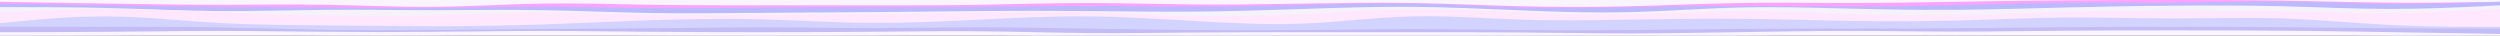 <svg id="visual" viewBox="0 0 1400 20" width="1400" height="20" xmlns="http://www.w3.org/2000/svg" xmlns:xlink="http://www.w3.org/1999/xlink" version="1.1"><rect x="0" y="0" width="1400" height="20" fill="#333333" stroke="none"/><path d="M0 3L10.2 3.2C20.3 3.3 40.7 3.7 61 4C81.3 4.3 101.7 4.7 122 4.7C142.3 4.7 162.7 4.3 182.8 4.7C203 5 223 6 243.2 5.8C263.3 5.7 283.7 4.3 304 4C324.3 3.7 344.7 4.3 365 4.7C385.3 5 405.7 5 426 5C446.3 5 466.7 5 487 5C507.3 5 527.7 5 548 4.7C568.3 4.3 588.7 3.7 609 3.7C629.3 3.7 649.7 4.3 669.8 4.5C690 4.7 710 4.3 730.2 4C750.3 3.7 770.7 3.3 791 3.7C811.3 4 831.7 5 852 5.5C872.3 6 892.7 6 913 5.5C933.3 5 953.7 4 974 3.7C994.3 3.3 1014.7 3.7 1035 3.7C1055.3 3.7 1075.7 3.3 1096 3C1116.3 2.7 1136.7 2.3 1156.8 2.2C1177 2 1197 2 1217.2 2C1237.3 2 1257.7 2 1278 2.3C1298.3 2.7 1318.7 3.3 1339 3.5C1359.3 3.7 1379.7 3.3 1389.8 3.2L1400 3L1400 0L1389.8 0C1379.7 0 1359.3 0 1339 0C1318.7 0 1298.3 0 1278 0C1257.7 0 1237.3 0 1217.2 0C1197 0 1177 0 1156.8 0C1136.7 0 1116.3 0 1096 0C1075.7 0 1055.3 0 1035 0C1014.7 0 994.3 0 974 0C953.7 0 933.3 0 913 0C892.7 0 872.3 0 852 0C831.7 0 811.3 0 791 0C770.7 0 750.3 0 730.2 0C710 0 690 0 669.8 0C649.7 0 629.3 0 609 0C588.7 0 568.3 0 548 0C527.7 0 507.3 0 487 0C466.7 0 446.3 0 426 0C405.7 0 385.3 0 365 0C344.7 0 324.3 0 304 0C283.7 0 263.3 0 243.2 0C223 0 203 0 182.8 0C162.7 0 142.3 0 122 0C101.7 0 81.3 0 61 0C40.7 0 20.3 0 10.2 0L0 0Z" fill="#f9f4ff"></path><path d="M0 4L10.2 4.2C20.3 4.3 40.7 4.7 61 5C81.3 5.3 101.7 5.7 122 5.8C142.3 6 162.7 6 182.8 6.2C203 6.3 223 6.7 243.2 6.5C263.3 6.3 283.7 5.7 304 5.7C324.3 5.7 344.7 6.3 365 6.5C385.3 6.7 405.7 6.3 426 6.2C446.3 6 466.7 6 487 6C507.3 6 527.7 6 548 5.8C568.3 5.7 588.7 5.3 609 5.3C629.3 5.3 649.7 5.7 669.8 5.7C690 5.7 710 5.3 730.2 4.8C750.3 4.3 770.7 3.7 791 4C811.3 4.3 831.7 5.7 852 6.2C872.3 6.7 892.7 6.3 913 6C933.3 5.7 953.7 5.3 974 5.3C994.3 5.3 1014.7 5.7 1035 5.7C1055.3 5.7 1075.7 5.3 1096 4.8C1116.3 4.3 1136.7 3.7 1156.8 3.5C1177 3.3 1197 3.7 1217.2 3.5C1237.3 3.3 1257.7 2.7 1278 2.8C1298.3 3 1318.7 4 1339 4.2C1359.3 4.3 1379.7 3.7 1389.8 3.3L1400 3L1400 1L1389.8 1.2C1379.7 1.3 1359.3 1.7 1339 1.5C1318.7 1.3 1298.3 0.7 1278 0.3C1257.7 0 1237.3 0 1217.2 0C1197 0 1177 0 1156.8 0.2C1136.7 0.3 1116.3 0.7 1096 1C1075.7 1.3 1055.3 1.7 1035 1.7C1014.7 1.7 994.3 1.3 974 1.7C953.7 2 933.3 3 913 3.5C892.7 4 872.3 4 852 3.5C831.7 3 811.3 2 791 1.7C770.7 1.3 750.3 1.7 730.2 2C710 2.3 690 2.7 669.8 2.5C649.7 2.3 629.3 1.7 609 1.7C588.7 1.7 568.3 2.3 548 2.7C527.7 3 507.3 3 487 3C466.7 3 446.3 3 426 3C405.7 3 385.3 3 365 2.7C344.7 2.3 324.3 1.7 304 2C283.7 2.3 263.3 3.7 243.2 3.8C223 4 203 3 182.8 2.7C162.7 2.3 142.3 2.7 122 2.7C101.7 2.7 81.3 2.3 61 2C40.7 1.7 20.3 1.3 10.2 1.2L0 1Z" fill="#fea2ff"></path><path d="M0 6L10.2 6C20.3 6 40.7 6 61 6.5C81.3 7 101.7 8 122 8.2C142.3 8.3 162.7 7.7 182.8 7.5C203 7.3 223 7.7 243.2 7.7C263.3 7.7 283.7 7.3 304 7.7C324.3 8 344.7 9 365 9.3C385.3 9.7 405.7 9.3 426 9.2C446.3 9 466.7 9 487 8.8C507.3 8.7 527.7 8.3 548 8.2C568.3 8 588.7 8 609 8.2C629.3 8.3 649.7 8.7 669.8 8.5C690 8.3 710 7.7 730.2 7C750.3 6.3 770.7 5.7 791 5.8C811.3 6 831.7 7 852 7.8C872.3 8.7 892.7 9.3 913 8.8C933.3 8.3 953.7 6.7 974 6.2C994.3 5.7 1014.7 6.3 1035 6.8C1055.3 7.3 1075.7 7.7 1096 7.5C1116.3 7.3 1136.7 6.7 1156.8 6.2C1177 5.7 1197 5.3 1217.2 5.2C1237.3 5 1257.7 5 1278 5.5C1298.3 6 1318.7 7 1339 7C1359.3 7 1379.7 6 1389.8 5.5L1400 5L1400 1L1389.8 1.3C1379.7 1.7 1359.3 2.3 1339 2.2C1318.7 2 1298.3 1 1278 0.8C1257.7 0.7 1237.3 1.3 1217.2 1.5C1197 1.7 1177 1.3 1156.8 1.5C1136.7 1.7 1116.3 2.3 1096 2.8C1075.7 3.3 1055.3 3.7 1035 3.7C1014.7 3.7 994.3 3.3 974 3.3C953.7 3.3 933.3 3.7 913 4C892.7 4.3 872.3 4.7 852 4.2C831.7 3.7 811.3 2.3 791 2C770.7 1.7 750.3 2.3 730.2 2.8C710 3.3 690 3.7 669.8 3.7C649.7 3.7 629.3 3.3 609 3.3C588.7 3.3 568.3 3.7 548 3.8C527.7 4 507.3 4 487 4C466.7 4 446.3 4 426 4.2C405.7 4.3 385.3 4.7 365 4.5C344.7 4.3 324.3 3.7 304 3.7C283.7 3.7 263.3 4.3 243.2 4.5C223 4.7 203 4.3 182.8 4.2C162.7 4 142.3 4 122 3.8C101.7 3.7 81.3 3.3 61 3C40.7 2.7 20.3 2.3 10.2 2.2L0 2Z" fill="#bcb9ff"></path><path d="M0 9L10.2 8.5C20.3 8 40.7 7 61 7C81.3 7 101.7 8 122 8.8C142.3 9.7 162.7 10.3 182.8 10.7C203 11 223 11 243.2 10.5C263.3 10 283.7 9 304 9C324.3 9 344.7 10 365 10.3C385.3 10.7 405.7 10.3 426 10.2C446.3 10 466.7 10 487 9.8C507.3 9.7 527.7 9.3 548 9C568.3 8.7 588.7 8.3 609 8.8C629.3 9.3 649.7 10.7 669.8 11C690 11.3 710 10.7 730.2 9.7C750.3 8.7 770.7 7.3 791 7.2C811.3 7 831.7 8 852 8.8C872.3 9.7 892.7 10.3 913 10C933.3 9.7 953.7 8.3 974 8.2C994.3 8 1014.7 9 1035 9.7C1055.3 10.3 1075.7 10.7 1096 10.3C1116.3 10 1136.7 9 1156.8 8.5C1177 8 1197 8 1217.2 8C1237.3 8 1257.7 8 1278 8.3C1298.3 8.7 1318.7 9.3 1339 9.2C1359.3 9 1379.7 8 1389.8 7.5L1400 7L1400 3L1389.8 3.5C1379.7 4 1359.3 5 1339 5C1318.7 5 1298.3 4 1278 3.5C1257.7 3 1237.3 3 1217.2 3.2C1197 3.3 1177 3.7 1156.8 4.2C1136.7 4.7 1116.3 5.3 1096 5.5C1075.7 5.7 1055.3 5.3 1035 4.8C1014.7 4.3 994.3 3.7 974 4.2C953.7 4.7 933.3 6.3 913 6.8C892.7 7.3 872.3 6.7 852 5.8C831.7 5 811.3 4 791 3.8C770.7 3.7 750.3 4.3 730.2 5C710 5.7 690 6.3 669.8 6.5C649.7 6.7 629.3 6.3 609 6.2C588.7 6 568.3 6 548 6.2C527.7 6.3 507.3 6.7 487 6.8C466.7 7 446.3 7 426 7.2C405.7 7.3 385.3 7.7 365 7.3C344.7 7 324.3 6 304 5.7C283.7 5.3 263.3 5.7 243.2 5.7C223 5.7 203 5.3 182.8 5.5C162.7 5.7 142.3 6.3 122 6.2C101.7 6 81.3 5 61 4.5C40.7 4 20.3 4 10.2 4L0 4Z" fill="#f6f2fb"></path><path d="M0 15L10.2 14C20.3 13 40.7 11 61 11.2C81.3 11.3 101.7 13.7 122 14.8C142.3 16 162.7 16 182.8 16.2C203 16.3 223 16.7 243.2 16.7C263.3 16.7 283.7 16.3 304 15.7C324.3 15 344.7 14 365 13.3C385.3 12.7 405.7 12.3 426 12.8C446.3 13.3 466.7 14.7 487 14.8C507.3 15 527.7 14 548 13C568.3 12 588.7 11 609 11.2C629.3 11.3 649.7 12.7 669.8 13.8C690 15 710 16 730.2 15.2C750.3 14.3 770.7 11.7 791 11.2C811.3 10.7 831.7 12.3 852 13C872.3 13.7 892.7 13.3 913 13C933.3 12.7 953.7 12.3 974 12.5C994.3 12.7 1014.7 13.3 1035 13.7C1055.3 14 1075.7 14 1096 13.5C1116.3 13 1136.7 12 1156.8 11.8C1177 11.7 1197 12.3 1217.2 12.3C1237.3 12.3 1257.7 11.7 1278 12.3C1298.3 13 1318.7 15 1339 16C1359.3 17 1379.7 17 1389.8 17L1400 17L1400 5L1389.8 5.5C1379.7 6 1359.3 7 1339 7.2C1318.7 7.3 1298.3 6.7 1278 6.3C1257.7 6 1237.3 6 1217.2 6C1197 6 1177 6 1156.8 6.5C1136.7 7 1116.3 8 1096 8.3C1075.7 8.7 1055.3 8.3 1035 7.7C1014.7 7 994.3 6 974 6.2C953.7 6.3 933.3 7.7 913 8C892.7 8.3 872.3 7.7 852 6.8C831.7 6 811.3 5 791 5.2C770.7 5.3 750.3 6.7 730.2 7.7C710 8.7 690 9.3 669.8 9C649.7 8.7 629.3 7.3 609 6.8C588.7 6.3 568.3 6.7 548 7C527.7 7.3 507.3 7.7 487 7.8C466.7 8 446.3 8 426 8.2C405.7 8.3 385.3 8.7 365 8.3C344.7 8 324.3 7 304 7C283.7 7 263.3 8 243.2 8.5C223 9 203 9 182.8 8.7C162.7 8.3 142.3 7.7 122 6.8C101.7 6 81.3 5 61 5C40.7 5 20.3 6 10.2 6.5L0 7Z" fill="#ffe7fe"></path><path d="M0 17L10.2 17C20.3 17 40.7 17 61 17C81.3 17 101.7 17 122 17.3C142.3 17.7 162.7 18.3 182.8 18.7C203 19 223 19 243.2 18.8C263.3 18.7 283.7 18.3 304 18.2C324.3 18 344.7 18 365 17.8C385.3 17.7 405.7 17.3 426 17.3C446.3 17.3 466.7 17.7 487 17.7C507.3 17.7 527.7 17.3 548 17.3C568.3 17.3 588.7 17.7 609 18C629.3 18.3 649.7 18.7 669.8 18.8C690 19 710 19 730.2 18.8C750.3 18.7 770.7 18.3 791 18.3C811.3 18.3 831.7 18.7 852 18.8C872.3 19 892.7 19 913 18.8C933.3 18.7 953.7 18.3 974 18.2C994.3 18 1014.7 18 1035 18C1055.3 18 1075.7 18 1096 17.8C1116.3 17.7 1136.7 17.3 1156.8 17.2C1177 17 1197 17 1217.2 17C1237.3 17 1257.7 17 1278 17.2C1298.3 17.3 1318.7 17.7 1339 17.8C1359.3 18 1379.7 18 1389.8 18L1400 18L1400 15L1389.8 15C1379.7 15 1359.3 15 1339 14C1318.7 13 1298.3 11 1278 10.3C1257.7 9.7 1237.3 10.3 1217.2 10.3C1197 10.3 1177 9.7 1156.8 9.8C1136.7 10 1116.3 11 1096 11.5C1075.7 12 1055.3 12 1035 11.7C1014.7 11.3 994.3 10.7 974 10.5C953.7 10.3 933.3 10.7 913 11C892.7 11.3 872.3 11.7 852 11C831.7 10.3 811.3 8.7 791 9.2C770.7 9.7 750.3 12.3 730.2 13.2C710 14 690 13 669.8 11.8C649.7 10.7 629.3 9.3 609 9.2C588.7 9 568.3 10 548 11C527.7 12 507.3 13 487 12.8C466.7 12.7 446.3 11.3 426 10.8C405.7 10.3 385.3 10.7 365 11.3C344.7 12 324.3 13 304 13.7C283.7 14.3 263.3 14.7 243.2 14.7C223 14.7 203 14.3 182.8 14.2C162.7 14 142.3 14 122 12.8C101.7 11.7 81.3 9.3 61 9.2C40.7 9 20.3 11 10.2 12L0 13Z" fill="#d2d4ff"></path><path d="M0 20L10.2 20C20.3 20 40.7 20 61 19.8C81.3 19.7 101.7 19.3 122 19.3C142.3 19.3 162.7 19.7 182.8 19.8C203 20 223 20 243.2 19.8C263.3 19.7 283.7 19.3 304 19.3C324.3 19.3 344.7 19.7 365 19.8C385.3 20 405.7 20 426 20C446.3 20 466.7 20 487 19.8C507.3 19.7 527.7 19.3 548 19.5C568.3 19.7 588.7 20.3 609 20.5C629.3 20.7 649.7 20.3 669.8 20.2C690 20 710 20 730.2 20C750.3 20 770.7 20 791 20C811.3 20 831.7 20 852 20.2C872.3 20.3 892.7 20.7 913 20.7C933.3 20.7 953.7 20.3 974 20C994.3 19.7 1014.7 19.3 1035 19.3C1055.3 19.3 1075.7 19.7 1096 19.7C1116.3 19.7 1136.7 19.3 1156.8 19.2C1177 19 1197 19 1217.2 19C1237.3 19 1257.7 19 1278 19.2C1298.3 19.3 1318.7 19.7 1339 20C1359.3 20.3 1379.7 20.7 1389.8 20.8L1400 21L1400 16L1389.8 16C1379.7 16 1359.3 16 1339 15.8C1318.7 15.7 1298.3 15.3 1278 15.2C1257.7 15 1237.3 15 1217.2 15C1197 15 1177 15 1156.8 15.2C1136.7 15.3 1116.3 15.7 1096 15.8C1075.7 16 1055.3 16 1035 16C1014.7 16 994.3 16 974 16.2C953.7 16.3 933.3 16.7 913 16.8C892.7 17 872.3 17 852 16.8C831.7 16.7 811.3 16.3 791 16.3C770.7 16.3 750.3 16.7 730.2 16.8C710 17 690 17 669.8 16.8C649.7 16.7 629.3 16.3 609 16C588.7 15.7 568.3 15.3 548 15.3C527.7 15.3 507.3 15.7 487 15.7C466.7 15.7 446.3 15.3 426 15.3C405.7 15.3 385.3 15.7 365 15.8C344.7 16 324.3 16 304 16.2C283.7 16.3 263.3 16.7 243.2 16.8C223 17 203 17 182.8 16.7C162.7 16.3 142.3 15.7 122 15.3C101.7 15 81.3 15 61 15C40.7 15 20.3 15 10.2 15L0 15Z" fill="#c4bcf4"></path><path d="M0 21L10.2 21C20.3 21 40.7 21 61 21C81.3 21 101.7 21 122 21C142.3 21 162.7 21 182.8 21C203 21 223 21 243.2 21C263.3 21 283.7 21 304 21C324.3 21 344.7 21 365 21C385.3 21 405.7 21 426 21C446.3 21 466.7 21 487 21C507.3 21 527.7 21 548 21C568.3 21 588.7 21 609 21C629.3 21 649.7 21 669.8 21C690 21 710 21 730.2 21C750.3 21 770.7 21 791 21C811.3 21 831.7 21 852 21C872.3 21 892.7 21 913 21C933.3 21 953.7 21 974 21C994.3 21 1014.7 21 1035 21C1055.3 21 1075.7 21 1096 21C1116.3 21 1136.7 21 1156.8 21C1177 21 1197 21 1217.2 21C1237.3 21 1257.7 21 1278 21C1298.3 21 1318.7 21 1339 21C1359.3 21 1379.7 21 1389.8 21L1400 21L1400 19L1389.8 18.8C1379.7 18.7 1359.3 18.3 1339 18C1318.7 17.7 1298.3 17.3 1278 17.2C1257.7 17 1237.3 17 1217.2 17C1197 17 1177 17 1156.8 17.2C1136.7 17.3 1116.3 17.7 1096 17.7C1075.7 17.7 1055.3 17.3 1035 17.3C1014.7 17.3 994.3 17.7 974 18C953.7 18.3 933.3 18.7 913 18.7C892.7 18.7 872.3 18.3 852 18.2C831.7 18 811.3 18 791 18C770.7 18 750.3 18 730.2 18C710 18 690 18 669.8 18.2C649.7 18.3 629.3 18.7 609 18.5C588.7 18.3 568.3 17.7 548 17.5C527.7 17.3 507.3 17.7 487 17.8C466.7 18 446.3 18 426 18C405.7 18 385.3 18 365 17.8C344.7 17.7 324.3 17.3 304 17.3C283.7 17.3 263.3 17.7 243.2 17.8C223 18 203 18 182.8 17.8C162.7 17.7 142.3 17.3 122 17.3C101.7 17.3 81.3 17.7 61 17.8C40.7 18 20.3 18 10.2 18L0 18Z" fill="#f9f4ff"></path></svg>